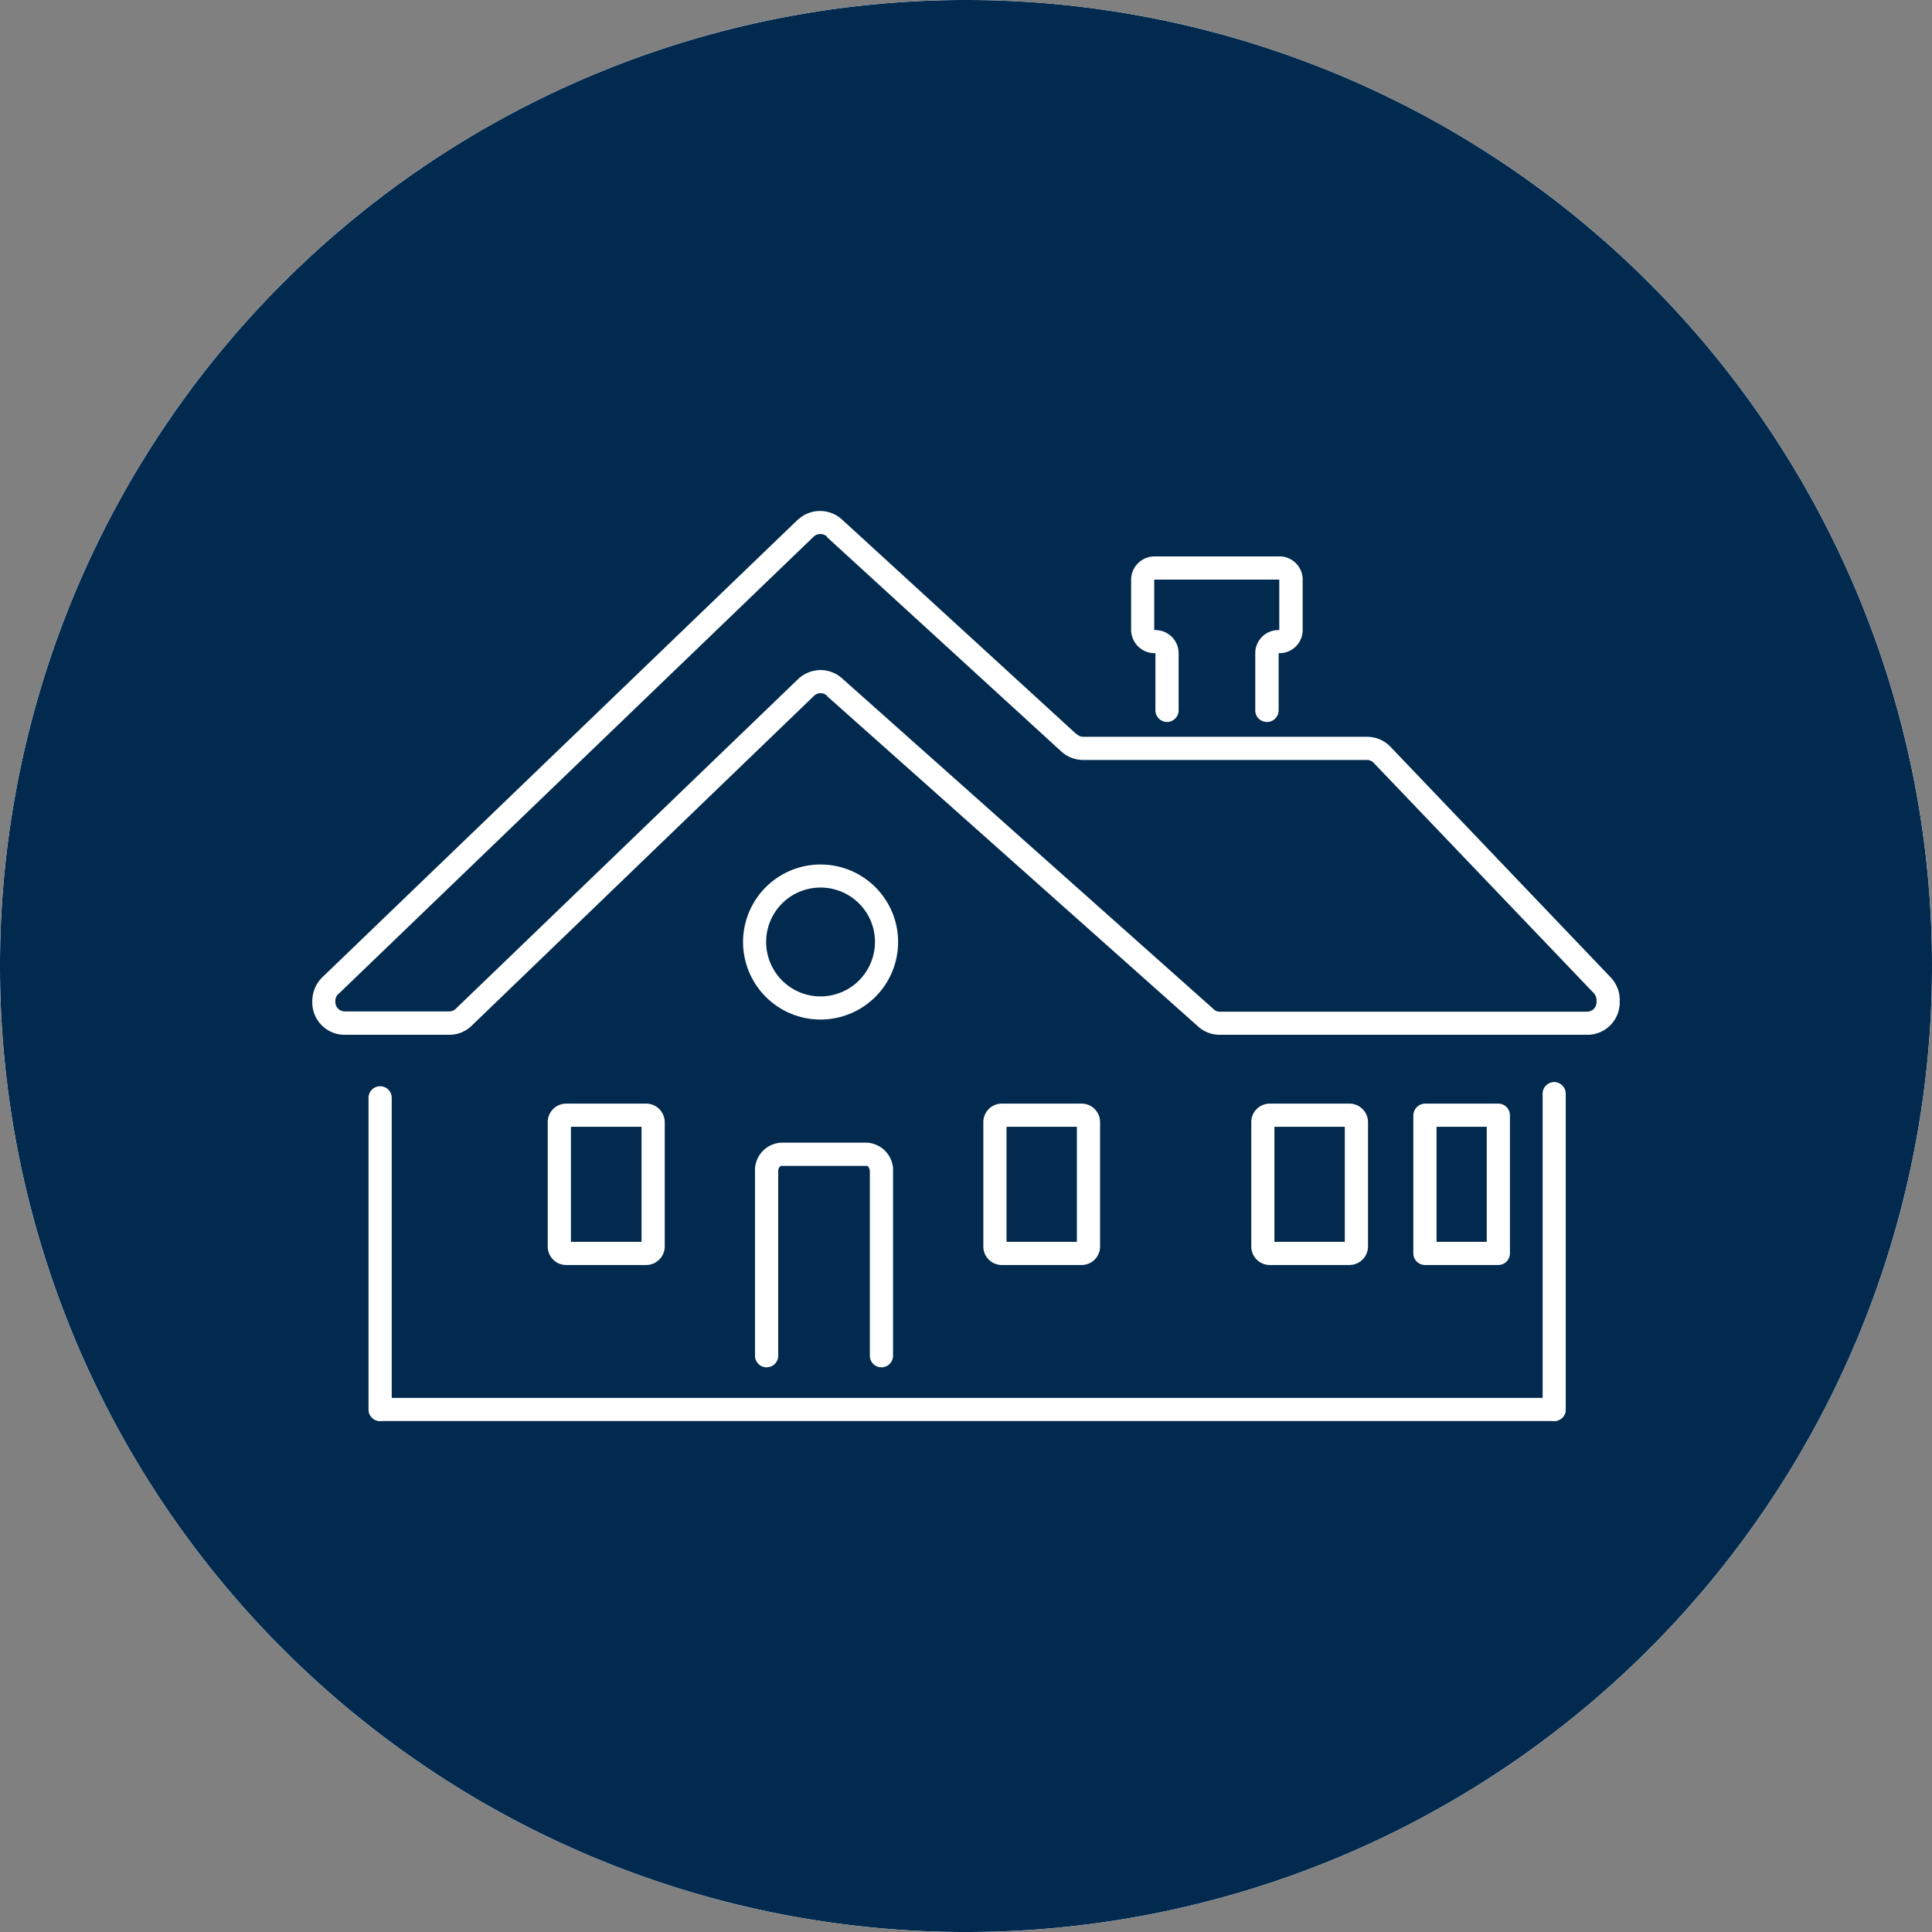 <svg xmlns="http://www.w3.org/2000/svg" width="214" height="214.001" viewBox="0 0 214 214.001">
  <rect x="0" y="0" width="214" height="214.001" fill="#808080" stroke="none"/>
  <g id="Group_1" data-name="Group 1" transform="translate(-853 -480.5)">
    <path id="Path_1" data-name="Path 1" d="M2021,1073.72a107,107,0,1,1,107,107A107,107,0,0,1,2021,1073.72Z" transform="translate(-1168 -486.219)" fill="#f2f2f2"/>
    <path id="Path_2" data-name="Path 2" d="M2021,1073.72a107,107,0,1,1,107,107A107,107,0,0,1,2021,1073.72Z" transform="translate(-1168 -486.219)" fill="#fff"/>
    <path id="Path_3" data-name="Path 3" d="M2196.82,1081.34h-40.71a3.564,3.564,0,0,1-2.51-1.02l-40.94-36.45-.05-.08a1.039,1.039,0,0,0-1.44,0l-37.93,36.55a3.559,3.559,0,0,1-2.49,1h-11.57a3.584,3.584,0,0,1-3.59-3.59v-.18a3.8,3.8,0,0,1,.31-1.44,3.722,3.722,0,0,1,.84-1.2l52.64-50.66h.02a3.578,3.578,0,0,1,2.51-.95,3.631,3.631,0,0,1,2.47,1.05l25.83,23.65h.05a.977.977,0,0,0,.34.23.922.922,0,0,0,.4.08h31.45a3.6,3.6,0,0,1,2.59,1.13l24.37,25.52a3.646,3.646,0,0,1,.75,1.18,3.458,3.458,0,0,1,.25,1.39v.28a3.585,3.585,0,0,1-3.59,3.51Zm-82.42-39.37,40.94,36.45.05.05a1.091,1.091,0,0,0,.33.23,1.045,1.045,0,0,0,.39.08h40.71a1.134,1.134,0,0,0,.71-.3,1.049,1.049,0,0,0,.31-.7v-.29a1.136,1.136,0,0,0-.28-.74l-24.39-25.52a1,1,0,0,0-.33-.24.892.892,0,0,0-.39-.09H2141a3.645,3.645,0,0,1-2.54-1.03l-25.85-23.65v-.05a1.081,1.081,0,0,0-1.44-.05l-52.66,50.68h-.02a1.032,1.032,0,0,0-.25.34,1.161,1.161,0,0,0-.09.41v.18a.992.992,0,0,0,.31.72,1.022,1.022,0,0,0,.72.3h11.57a1.073,1.073,0,0,0,.39-.07,1.151,1.151,0,0,0,.33-.21l37.93-36.53a3.653,3.653,0,0,1,2.51-1A3.614,3.614,0,0,1,2114.4,1041.97Z" transform="translate(-1168 -486.219)" fill="#002a4e"/>
    <path id="Path_4" data-name="Path 4" d="M2118.64,1118.17a1.28,1.28,0,0,1-1.29-1.28v-20.36c0-.44-.23-.67-.3-.67h-9.57a.739.739,0,0,0-.28.67v20.36a1.28,1.28,0,0,1-1.29,1.28,1.263,1.263,0,0,1-.9-.37,1.3,1.3,0,0,1-.38-.91v-20.36a3.06,3.06,0,0,1,2.85-3.24h9.57a3.062,3.062,0,0,1,2.87,3.24v20.36a1.3,1.3,0,0,1-.38.91A1.263,1.263,0,0,1,2118.64,1118.17Z" transform="translate(-1168 -486.219)" fill="#002a4e"/>
    <path id="Path_5" data-name="Path 5" d="M2193.15,1124.12a1.316,1.316,0,0,1-.9-.38,1.272,1.272,0,0,1-.38-.9v-34.99a1.272,1.272,0,0,1,.38-.9,1.316,1.316,0,0,1,.9-.38,1.3,1.3,0,0,1,1.28,1.28v34.99a1.3,1.3,0,0,1-.38.91A1.263,1.263,0,0,1,2193.15,1124.12Z" transform="translate(-1168 -486.219)" fill="#002a4e"/>
    <path id="Path_6" data-name="Path 6" d="M2193.15,1124.12H2063.11a1.28,1.28,0,1,1,0-2.56h130.04a1.28,1.28,0,0,1,0,2.56Z" transform="translate(-1168 -486.219)" fill="#002a4e"/>
    <path id="Path_7" data-name="Path 7" d="M2063.11,1124.13a1.3,1.3,0,0,1-1.29-1.29v-34.52a1.28,1.28,0,0,1,1.29-1.28,1.263,1.263,0,0,1,.9.37,1.3,1.3,0,0,1,.38.91v34.52a1.362,1.362,0,0,1-.38.9A1.346,1.346,0,0,1,2063.11,1124.13Z" transform="translate(-1168 -486.219)" fill="#002a4e"/>
    <path id="Path_8" data-name="Path 8" d="M2161.32,1046.69a1.3,1.3,0,0,1-.91-.38,1.263,1.263,0,0,1-.37-.9v-6.34a2.561,2.561,0,0,1,2.56-2.56h.1v-5.59h-13.85v5.59h.13a2.6,2.6,0,0,1,1.82.75,2.558,2.558,0,0,1,.75,1.81v6.34a1.273,1.273,0,0,1-.38.9,1.3,1.3,0,0,1-.91.38,1.3,1.3,0,0,1-1.28-1.28v-6.34h-.1a2.6,2.6,0,0,1-2.59-2.56v-5.59a2.595,2.595,0,0,1,2.59-2.57h13.85a2.561,2.561,0,0,1,2.56,2.57v5.59a2.561,2.561,0,0,1-2.56,2.56h-.1v6.34a1.338,1.338,0,0,1-.1.49,1.37,1.37,0,0,1-.29.42,1.19,1.19,0,0,1-.42.28A1.425,1.425,0,0,1,2161.32,1046.69Z" transform="translate(-1168 -486.219)" fill="#002a4e"/>
    <path id="Path_9" data-name="Path 9" d="M2170.47,1106.84h-8.82a2.069,2.069,0,0,1-1.45-.6,2.044,2.044,0,0,1-.6-1.45v-13.78a2.043,2.043,0,0,1,.6-1.45,2.069,2.069,0,0,1,1.45-.6h8.82a2.066,2.066,0,0,1,2.06,2.05v13.78a2.066,2.066,0,0,1-2.06,2.05Zm-8.31-2.57h7.8v-12.74h-7.8Z" transform="translate(-1168 -486.219)" fill="#002a4e"/>
    <path id="Path_10" data-name="Path 10" d="M2140.8,1106.84h-8.83a2.049,2.049,0,0,1-2.05-2.05v-13.78a2.049,2.049,0,0,1,2.05-2.05h8.83a2.049,2.049,0,0,1,2.05,2.05v13.78a2.049,2.049,0,0,1-2.05,2.05Zm-8.31-2.57h7.79v-12.74h-7.79Z" transform="translate(-1168 -486.219)" fill="#002a4e"/>
    <path id="Path_11" data-name="Path 11" d="M2092.57,1106.84h-8.85a2.049,2.049,0,0,1-2.05-2.05v-13.78a2.049,2.049,0,0,1,2.05-2.05h8.85a2.066,2.066,0,0,1,2.06,2.05v13.78a2.065,2.065,0,0,1-2.06,2.05Zm-8.33-2.57h7.82v-12.74h-7.82Z" transform="translate(-1168 -486.219)" fill="#002a4e"/>
    <path id="Path_12" data-name="Path 12" d="M2186.97,1106.84h-8.13a1.3,1.3,0,0,1-.91-.38,1.272,1.272,0,0,1-.38-.9v-15.32a1.3,1.3,0,0,1,.39-.89,1.326,1.326,0,0,1,.9-.39h8.13a1.3,1.3,0,0,1,1.28,1.28v15.32a1.3,1.3,0,0,1-1.28,1.28Zm-6.85-2.57h5.56v-12.74h-5.56Z" transform="translate(-1168 -486.219)" fill="#002a4e"/>
    <path id="Path_13" data-name="Path 13" d="M2111.89,1079.65a8.587,8.587,0,1,1,6.08-2.52A8.606,8.606,0,0,1,2111.89,1079.65Zm0-14.62a6.046,6.046,0,0,0-3.35,1.01,6.121,6.121,0,0,0-2.22,2.71,6.04,6.04,0,0,0,1.31,6.57,6,6,0,0,0,6.57,1.3,5.914,5.914,0,0,0,2.7-2.22,6.021,6.021,0,0,0-5.01-9.37Z" transform="translate(-1168 -486.219)" fill="#002a4e"/>
    <path id="Path_14" data-name="Path 14" d="M2021,1073.72a107,107,0,1,1,107,107A107,107,0,0,1,2021,1073.72Z" transform="translate(-1168 -486.219)" fill="#012a4e"/>
    <path id="Path_16" data-name="Path 16" d="M2196.82,1081.34h-40.71a3.564,3.564,0,0,1-2.51-1.02l-40.94-36.45-.05-.08a1.039,1.039,0,0,0-1.44,0l-37.93,36.55a3.559,3.559,0,0,1-2.49,1h-11.57a3.584,3.584,0,0,1-3.59-3.59v-.18a3.8,3.8,0,0,1,.31-1.44,3.722,3.722,0,0,1,.84-1.2l52.64-50.66h.02a3.578,3.578,0,0,1,2.51-.95,3.631,3.631,0,0,1,2.47,1.05l25.83,23.65h.05a.977.977,0,0,0,.34.23.922.922,0,0,0,.4.08h31.45a3.6,3.6,0,0,1,2.59,1.13l24.37,25.52a3.646,3.646,0,0,1,.75,1.18,3.458,3.458,0,0,1,.25,1.39v.28a3.585,3.585,0,0,1-3.59,3.51Zm-82.42-39.37,40.94,36.45.05.05a1.091,1.091,0,0,0,.33.23,1.045,1.045,0,0,0,.39.08h40.71a1.134,1.134,0,0,0,.71-.3,1.049,1.049,0,0,0,.31-.7v-.29a1.136,1.136,0,0,0-.28-.74l-24.39-25.52a1,1,0,0,0-.33-.24.892.892,0,0,0-.39-.09H2141a3.645,3.645,0,0,1-2.54-1.03l-25.85-23.65v-.05a1.081,1.081,0,0,0-1.44-.05l-52.66,50.68h-.02a1.032,1.032,0,0,0-.25.34,1.161,1.161,0,0,0-.09.41v.18a.992.992,0,0,0,.31.72,1.022,1.022,0,0,0,.72.3h11.57a1.073,1.073,0,0,0,.39-.07,1.151,1.151,0,0,0,.33-.21l37.93-36.53a3.653,3.653,0,0,1,2.51-1A3.614,3.614,0,0,1,2114.4,1041.97Z" transform="translate(-1168 -486.219)" fill="#fff"/>
    <path id="Path_17" data-name="Path 17" d="M2118.64,1118.17a1.28,1.28,0,0,1-1.29-1.28v-20.36c0-.44-.23-.67-.3-.67h-9.57a.739.739,0,0,0-.28.67v20.36a1.28,1.28,0,0,1-1.29,1.28,1.263,1.263,0,0,1-.9-.37,1.3,1.3,0,0,1-.38-.91v-20.36a3.06,3.06,0,0,1,2.85-3.24h9.57a3.062,3.062,0,0,1,2.87,3.24v20.36a1.3,1.3,0,0,1-.38.91A1.263,1.263,0,0,1,2118.64,1118.17Z" transform="translate(-1168 -486.219)" fill="#fff"/>
    <path id="Path_18" data-name="Path 18" d="M2193.15,1124.12a1.316,1.316,0,0,1-.9-.38,1.272,1.272,0,0,1-.38-.9v-34.99a1.272,1.272,0,0,1,.38-.9,1.316,1.316,0,0,1,.9-.38,1.3,1.3,0,0,1,1.28,1.28v34.99a1.3,1.3,0,0,1-.38.91A1.263,1.263,0,0,1,2193.15,1124.12Z" transform="translate(-1168 -486.219)" fill="#fff"/>
    <path id="Path_19" data-name="Path 19" d="M2193.15,1124.12H2063.11a1.28,1.28,0,1,1,0-2.56h130.04a1.28,1.28,0,0,1,0,2.56Z" transform="translate(-1168 -486.219)" fill="#fff"/>
    <path id="Path_20" data-name="Path 20" d="M2063.11,1124.13a1.3,1.3,0,0,1-1.29-1.29v-34.52a1.28,1.28,0,0,1,1.29-1.28,1.263,1.263,0,0,1,.9.37,1.3,1.3,0,0,1,.38.91v34.52a1.362,1.362,0,0,1-.38.9A1.346,1.346,0,0,1,2063.11,1124.13Z" transform="translate(-1168 -486.219)" fill="#fff"/>
    <path id="Path_21" data-name="Path 21" d="M2161.32,1046.69a1.3,1.3,0,0,1-.91-.38,1.263,1.263,0,0,1-.37-.9v-6.34a2.561,2.561,0,0,1,2.56-2.56h.1v-5.59h-13.85v5.59h.13a2.6,2.6,0,0,1,1.82.75,2.558,2.558,0,0,1,.75,1.81v6.34a1.273,1.273,0,0,1-.38.9,1.3,1.3,0,0,1-.91.38,1.3,1.3,0,0,1-1.28-1.28v-6.34h-.1a2.6,2.6,0,0,1-2.59-2.56v-5.59a2.595,2.595,0,0,1,2.59-2.57h13.85a2.561,2.561,0,0,1,2.56,2.57v5.59a2.561,2.561,0,0,1-2.56,2.56h-.1v6.34a1.338,1.338,0,0,1-.1.49,1.37,1.37,0,0,1-.29.42,1.19,1.19,0,0,1-.42.28A1.425,1.425,0,0,1,2161.32,1046.69Z" transform="translate(-1168 -486.219)" fill="#fff"/>
    <path id="Path_22" data-name="Path 22" d="M2170.47,1106.84h-8.82a2.069,2.069,0,0,1-1.45-.6,2.044,2.044,0,0,1-.6-1.45v-13.78a2.043,2.043,0,0,1,.6-1.45,2.069,2.069,0,0,1,1.45-.6h8.82a2.066,2.066,0,0,1,2.06,2.05v13.78a2.066,2.066,0,0,1-2.06,2.05Zm-8.31-2.57h7.8v-12.74h-7.8Z" transform="translate(-1168 -486.219)" fill="#fff"/>
    <path id="Path_23" data-name="Path 23" d="M2140.8,1106.84h-8.83a2.049,2.049,0,0,1-2.05-2.05v-13.78a2.049,2.049,0,0,1,2.05-2.05h8.83a2.049,2.049,0,0,1,2.05,2.05v13.78a2.049,2.049,0,0,1-2.05,2.05Zm-8.31-2.57h7.79v-12.74h-7.79Z" transform="translate(-1168 -486.219)" fill="#fff"/>
    <path id="Path_24" data-name="Path 24" d="M2092.57,1106.84h-8.85a2.049,2.049,0,0,1-2.05-2.05v-13.78a2.049,2.049,0,0,1,2.05-2.05h8.85a2.066,2.066,0,0,1,2.06,2.05v13.78a2.065,2.065,0,0,1-2.06,2.05Zm-8.33-2.57h7.82v-12.74h-7.82Z" transform="translate(-1168 -486.219)" fill="#fff"/>
    <path id="Path_25" data-name="Path 25" d="M2186.97,1106.84h-8.13a1.3,1.3,0,0,1-.91-.38,1.272,1.272,0,0,1-.38-.9v-15.32a1.3,1.3,0,0,1,.39-.89,1.326,1.326,0,0,1,.9-.39h8.13a1.3,1.3,0,0,1,1.28,1.28v15.32a1.3,1.3,0,0,1-1.28,1.28Zm-6.85-2.57h5.56v-12.74h-5.56Z" transform="translate(-1168 -486.219)" fill="#fff"/>
    <path id="Path_26" data-name="Path 26" d="M2111.89,1079.65a8.587,8.587,0,1,1,6.08-2.52A8.606,8.606,0,0,1,2111.89,1079.65Zm0-14.62a6.046,6.046,0,0,0-3.35,1.01,6.121,6.121,0,0,0-2.22,2.71,6.04,6.04,0,0,0,1.31,6.57,6,6,0,0,0,6.57,1.3,5.914,5.914,0,0,0,2.7-2.22,6.021,6.021,0,0,0-5.01-9.37Z" transform="translate(-1168 -486.219)" fill="#fff"/>
  </g>
</svg>
